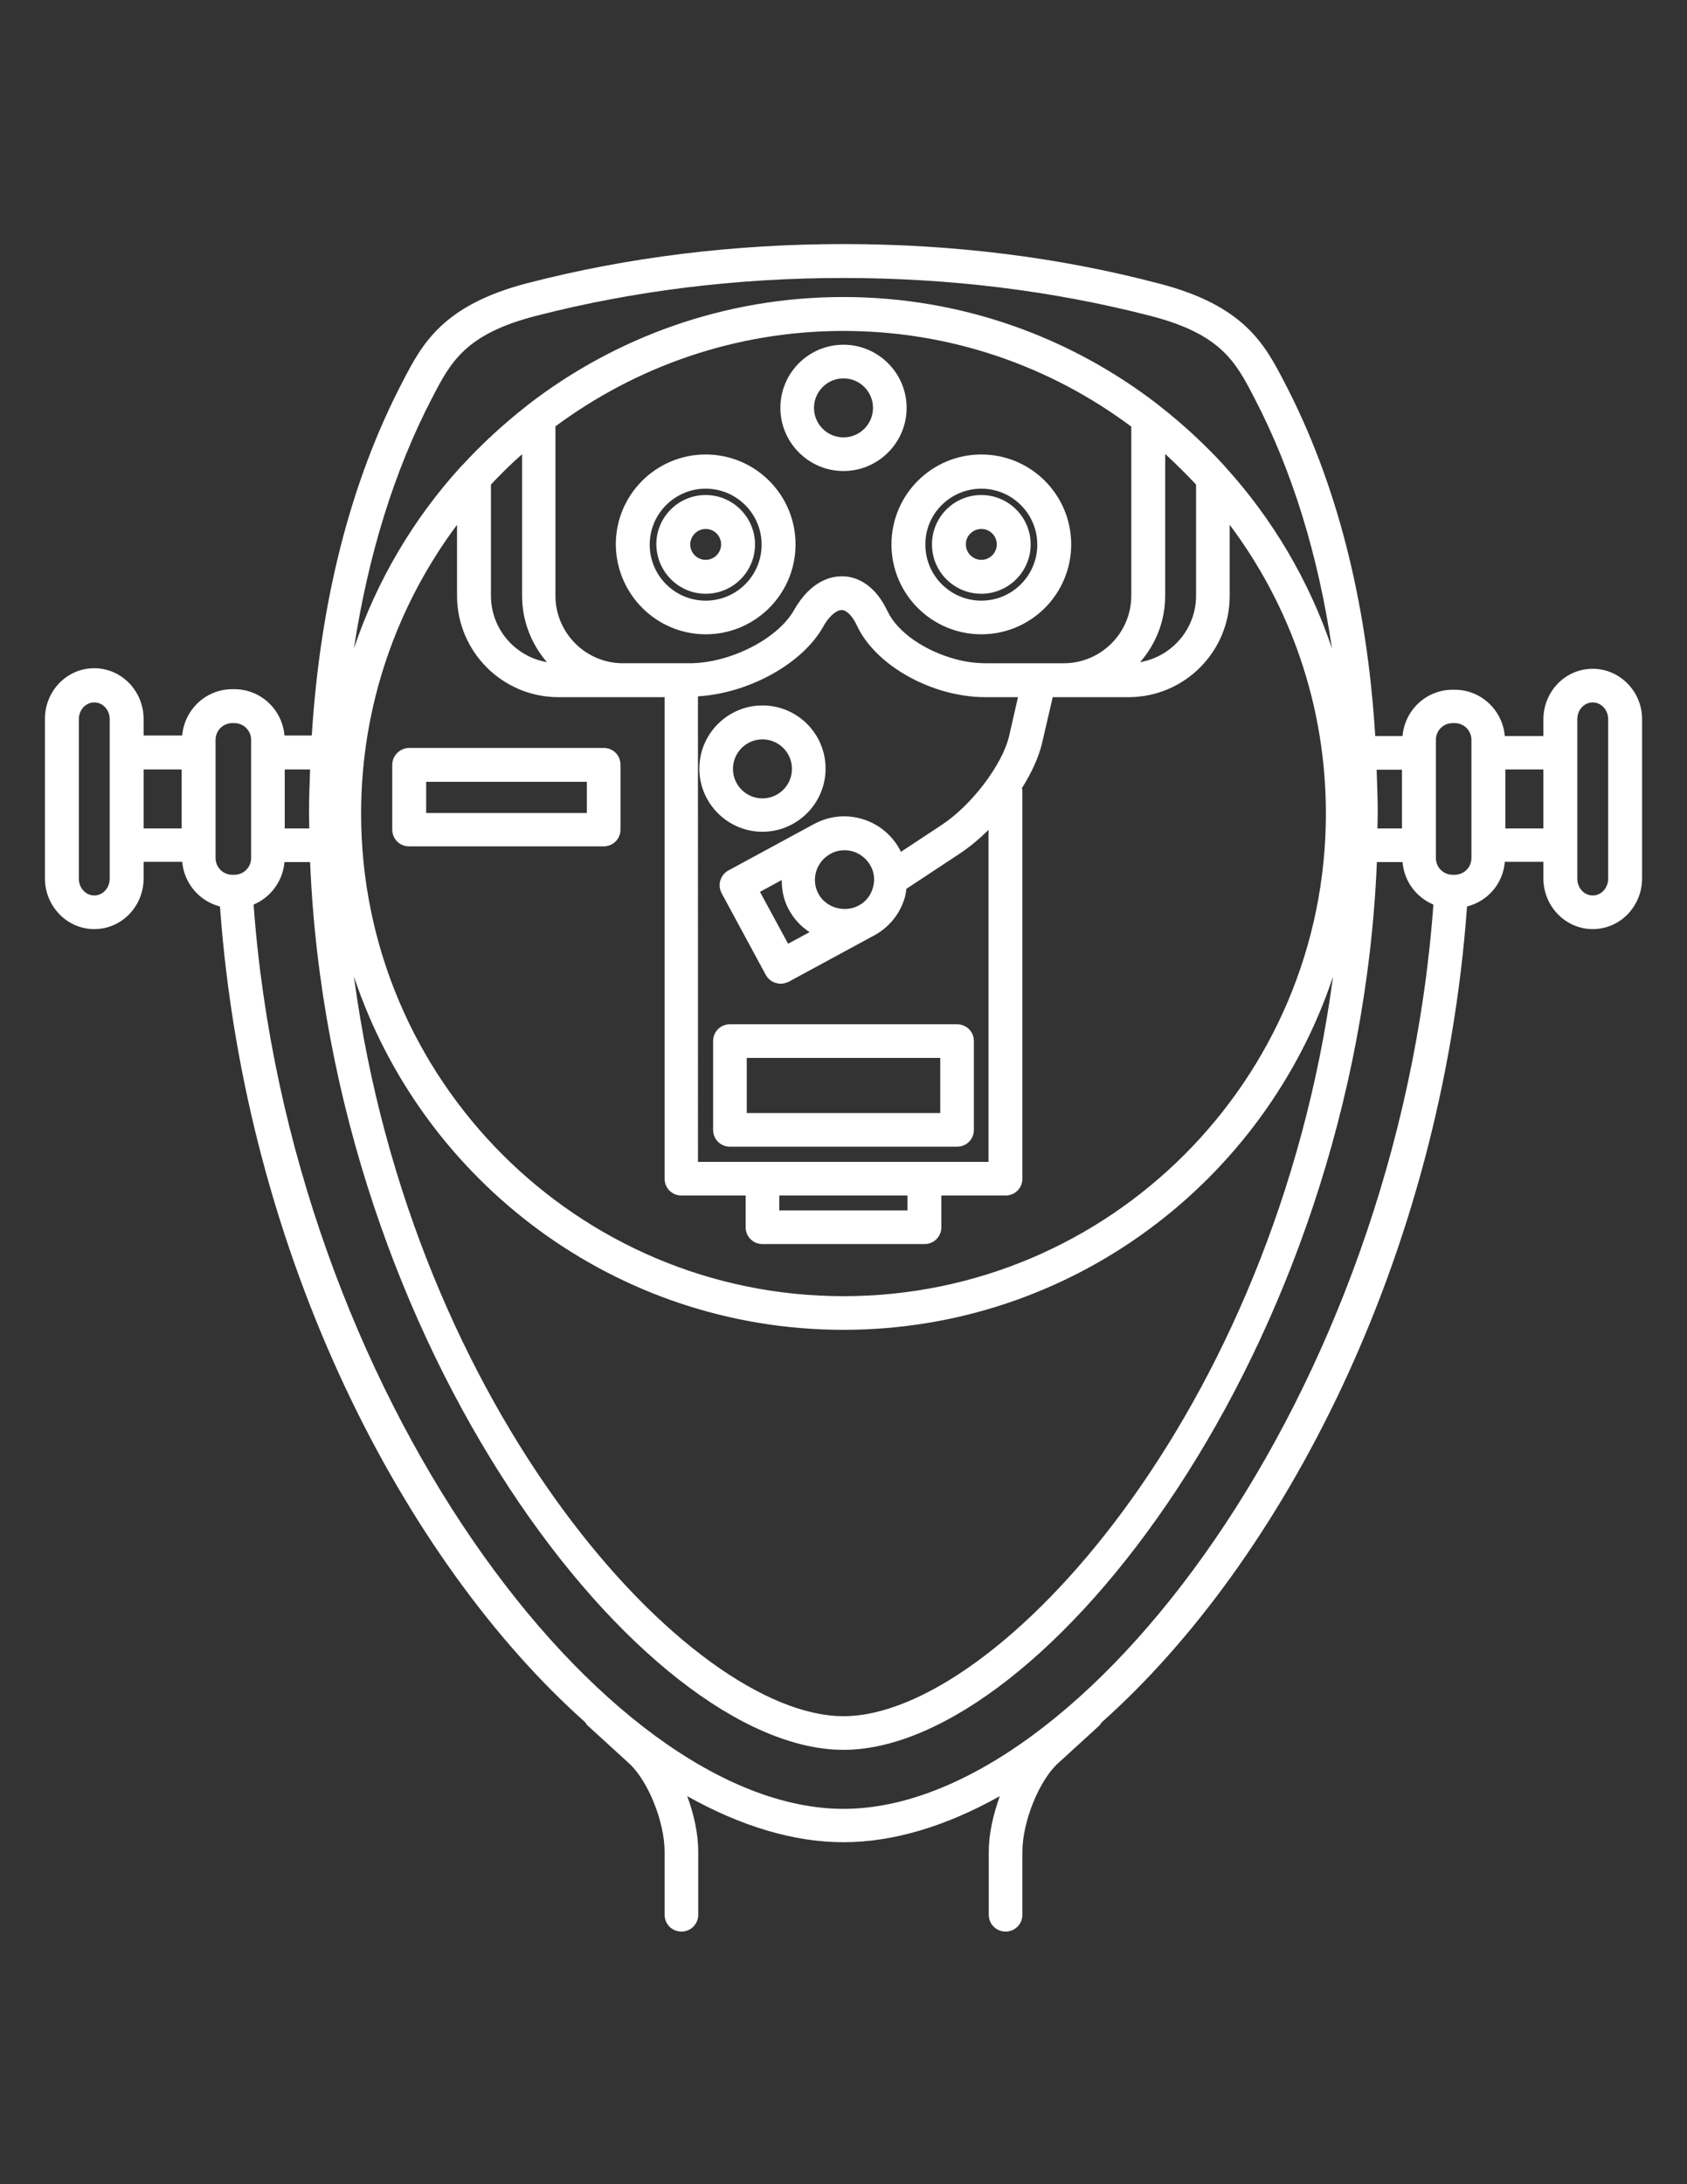 <?xml version="1.0" encoding="utf-8"?>
<!-- Generator: Adobe Illustrator 18.1.1, SVG Export Plug-In . SVG Version: 6.00 Build 0)  -->
<svg version="1.1" id="Layer_1" xmlns="http://www.w3.org/2000/svg" xmlns:xlink="http://www.w3.org/1999/xlink" x="0px" y="0px"
	 viewBox="0 0 612 792" enable-background="new 0 0 612 792" xml:space="preserve">
<rect x="0" y="0" width="612" height="792" fill="#333333" stroke="none"/>
<g>
	<path fill="#FFFFFF" d="M306,170.8c12.6,0,22.9-10.3,22.9-22.9c0-12.6-10.3-22.9-22.9-22.9c-12.7,0-22.9,10.3-22.9,22.9
		S293.4,170.8,306,170.8z M306,137.2c5.9,0,10.7,4.8,10.7,10.7c0,5.9-4.8,10.7-10.7,10.7c-5.9,0-10.7-4.8-10.7-10.7
		C295.3,142,300.1,137.2,306,137.2z"/>
	<path fill="#FFFFFF" d="M276.6,255.8c-12.6,0-22.9,10.3-22.9,22.9c0,12.6,10.3,22.9,22.9,22.9s22.9-10.3,22.9-22.9
		C299.5,266.1,289.3,255.8,276.6,255.8z M276.6,289.5c-5.9,0-10.7-4.8-10.7-10.7s4.8-10.7,10.7-10.7c5.9,0,10.7,4.8,10.7,10.7
		C287.3,284.7,282.5,289.5,276.6,289.5z"/>
	<path fill="#FFFFFF" d="M256,230c18,0,32.6-14.6,32.6-32.6c0-18-14.6-32.6-32.6-32.6s-32.6,14.6-32.6,32.6
		C223.5,215.4,238.1,230,256,230z M256,177.2c11.2,0,20.3,9.1,20.3,20.3c0,11.2-9.1,20.3-20.3,20.3c-11.2,0-20.3-9.1-20.3-20.3
		C235.7,186.3,244.8,177.2,256,177.2z"/>
	<path fill="#FFFFFF" d="M256,215.3c9.9,0,17.9-8,17.9-17.9c0-9.8-8-17.9-17.9-17.9c-9.9,0-17.9,8-17.9,17.9
		C238.2,207.3,246.2,215.3,256,215.3z M256,191.8c3.1,0,5.6,2.5,5.6,5.6c0,3.1-2.5,5.6-5.6,5.6c-3.1,0-5.6-2.5-5.6-5.6
		C250.4,194.4,252.9,191.8,256,191.8z"/>
	<path fill="#FFFFFF" d="M356,230c18,0,32.6-14.6,32.6-32.6c0-18-14.6-32.6-32.6-32.6s-32.6,14.6-32.6,32.6
		C323.4,215.4,338,230,356,230z M356,177.2c11.2,0,20.3,9.1,20.3,20.3c0,11.2-9.1,20.3-20.3,20.3c-11.2,0-20.3-9.1-20.3-20.3
		C335.6,186.3,344.8,177.2,356,177.2z"/>
	<path fill="#FFFFFF" d="M356,215.3c9.8,0,17.9-8,17.9-17.9c0-9.8-8-17.9-17.9-17.9s-17.9,8-17.9,17.9
		C338.1,207.3,346.1,215.3,356,215.3z M356,191.8c3.1,0,5.6,2.5,5.6,5.6c0,3.1-2.5,5.6-5.6,5.6c-3.1,0-5.6-2.5-5.6-5.6
		C350.3,194.4,352.9,191.8,356,191.8z"/>
	<path fill="#FFFFFF" d="M577.8,242.5c-9.9,0-17.9,8.2-17.9,18.4v6h-14c-0.8-9.4-8.6-16.8-18.2-16.8H527c-9.6,0-17.4,7.4-18.2,16.8
		h-9.9c-3-48.9-14-92-32.9-128.2c-7.1-13.7-14.5-27.9-45.6-35.9C384,93.2,345.5,88.5,306,88.5s-78,4.7-114.4,14.1
		c-31.1,8-38.5,22.2-45.6,35.9c-18.9,36.3-29.8,79.4-32.9,128.2h-9.9c-0.8-9.4-8.6-16.8-18.2-16.8h-0.7c-9.6,0-17.4,7.4-18.2,16.8
		h-14v-6c0-10.1-8-18.4-17.9-18.4s-17.9,8.2-17.9,18.4v57.8c0,10.1,8,18.4,17.9,18.4s17.9-8.2,17.9-18.4v-6h14
		c0.7,7.9,6.3,14.3,13.7,16.2c9.2,127.5,67.3,237.8,132.5,295.8c0.3,0.5,0.5,0.9,1,1.3l14.9,13.6c6.9,6.3,12.9,21.2,12.9,32v22.9
		c0,3.4,2.7,6.1,6.1,6.1s6.1-2.7,6.1-6.1v-22.9c0-6.4-1.5-13.4-4-20.1c19.3,10.8,38.5,16.7,56.7,16.7c18.2,0,37.4-5.9,56.7-16.7
		c-2.4,6.7-4,13.7-4,20.1v22.9c0,3.4,2.7,6.1,6.1,6.1c3.4,0,6.1-2.7,6.1-6.1v-22.9c0-10.7,6-25.7,12.9-32l14.9-13.6
		c0.4-0.4,0.7-0.9,1-1.3c65.2-58,123.3-168.3,132.5-295.8c7.5-1.9,13.1-8.3,13.7-16.2h14v6c0,10.1,8,18.4,17.9,18.4
		s17.9-8.2,17.9-18.4v-57.8C595.7,250.7,587.6,242.5,577.8,242.5z M508.6,279v21.4h-8.9c0-1.8,0.1-3.6,0.1-5.4
		c0-5.4-0.2-10.7-0.4-15.9H508.6z M189.4,164.7V216c0,9.2,3.4,17.6,9,24.1c-11.5-2-20.3-12-20.3-24.1v-40.3
		C181.7,171.9,185.4,168.2,189.4,164.7z M306,120c39.1,0,75.2,12.9,104.4,34.7V216c0,13.5-11,24.5-24.5,24.5h-28.3
		c-3.6,0-7.4-0.5-11-1.5c-10.9-2.9-21-9.7-24.6-17.3c-4.4-9.4-10.5-12-14.5-12.6c-0.6-0.1-1.1-0.1-1.6-0.1
		c-3.9-0.2-11.6,1.2-17.9,12.3c-5.9,10.4-23.2,19.2-37.9,19.2h-24.1c-13.5,0-24.5-11-24.5-24.5v-61.4C230.8,132.9,266.9,120,306,120
		z M433.9,175.7V216c0,12.1-8.8,22.1-20.3,24.1c5.6-6.4,9.1-14.8,9.1-24.1v-51.4C426.6,168.2,430.3,171.9,433.9,175.7z M366.1,266.8
		c-2.4,10.4-13.6,25.2-24.6,32.4l-14.7,9.7c-0.1-0.3-0.2-0.6-0.4-0.9c-4-7.4-11.8-12-20.2-12c-3.8,0-7.6,1-10.9,2.8l-31,16.8
		c-3,1.6-4.1,5.3-2.5,8.3l16,29.6c0.8,1.4,2.1,2.5,3.6,2.9c0.6,0.2,1.2,0.3,1.8,0.3c1,0,2-0.3,2.9-0.7l31-16.8c0,0,0,0,0,0
		c5.4-2.9,9.3-7.7,11.1-13.6c0.3-1.1,0.5-2.2,0.6-3.3l19.4-12.8c3.6-2.4,7.1-5.3,10.4-8.6v120.4h-23.3h-58.8h-23.3V252.5
		c18.3-1.1,37.8-11.7,45.4-25.2c2.5-4.5,5.2-6.1,6.7-6.1c0,0,0,0,0.1,0c1.8,0.1,3.9,2.2,5.5,5.7c6.8,14.5,27.3,25.9,46.6,25.9h11.8
		L366.1,266.8z M301.3,309.6L301.3,309.6c1.6-0.9,3.3-1.3,5.1-1.3c3.9,0,7.5,2.2,9.4,5.6c1.4,2.5,1.7,5.4,0.8,8.2
		c-0.8,2.7-2.6,5-5.2,6.3c0,0,0,0,0,0l0,0c-5.1,2.7-11.8,0.7-14.5-4.3C294.1,318.9,296.1,312.4,301.3,309.6L301.3,309.6z
		 M286.2,329.9c1.8,3.3,4.4,6.1,7.5,8.1l-7.8,4.2l-10.2-18.8l7.9-4.3C283.6,322.8,284.3,326.5,286.2,329.9z M282.7,433.5h46.5v5.4
		h-46.5V433.5z M202.6,252.8h23.5h15v174.6c0,3.4,2.7,6.1,6.1,6.1h23.3V445c0,3.4,2.7,6.1,6.1,6.1h58.8c3.4,0,6.1-2.7,6.1-6.1v-11.5
		h23.3c3.4,0,6.1-2.7,6.1-6.1V286.6c0-0.3-0.1-0.5-0.2-0.8c3.5-5.5,6.1-11.2,7.3-16.2l3.9-16.8h4h23.5c20.3,0,36.7-16.5,36.7-36.7
		v-25.8C468,219.5,481,255.7,481,295c0,96.5-78.5,175-175,175c-96.5,0-175-78.5-175-175c0-39.2,13-75.5,34.8-104.7V216
		C165.8,236.3,182.3,252.8,202.6,252.8z M306,482.2c82.6,0,152.8-53.8,177.6-128.1C462.5,512.2,361.5,622.3,306,622.3
		S149.5,512.2,128.4,354.1C153.2,428.5,223.4,482.2,306,482.2z M156.8,144.2c6.7-12.9,12-23.1,37.8-29.7
		c35.4-9.1,72.8-13.7,111.3-13.7s76,4.6,111.3,13.7c25.8,6.6,31.1,16.8,37.8,29.7c13.8,26.5,23.2,57,28.2,90.9
		c-8.3-24.6-21.6-47-38.7-65.8c-0.2-0.2-0.4-0.5-0.6-0.7c-7.1-7.7-14.8-14.8-23.1-21.3c-0.2-0.2-0.4-0.3-0.6-0.5
		c-31.7-24.5-71.3-39.1-114.3-39.1s-82.7,14.6-114.4,39.1c-0.2,0.2-0.4,0.3-0.6,0.5c-8.3,6.5-16,13.6-23.1,21.3
		c-0.3,0.2-0.5,0.5-0.7,0.7c-17.1,18.8-30.4,41.2-38.7,65.8C133.6,201.2,143,170.7,156.8,144.2z M112.2,300.4h-8.9V279h9.2
		c-0.2,5.3-0.4,10.5-0.4,15.9C112.1,296.8,112.2,298.6,112.2,300.4z M39.8,318.6c0,3.4-2.5,6.1-5.6,6.1s-5.6-2.7-5.6-6.1v-57.8
		c0-3.4,2.5-6.1,5.6-6.1s5.6,2.7,5.6,6.1v12.1v33.6V318.6z M52.1,279h13.8v21.4H52.1V279z M78.2,306.5v-33.6v-4.6
		c0-3.4,2.7-6.1,6.1-6.1H85c3.4,0,6.1,2.7,6.1,6.1v4.6v33.6v4.6c0,3.4-2.7,6.1-6.1,6.1h-0.7c-3.4,0-6.1-2.7-6.1-6.1V306.5z
		 M306,655.9c-86.5,0-201.1-150.8-214-327.9c6.2-2.6,10.6-8.5,11.2-15.4h9.3C119.8,489,233.6,634.5,306,634.5S492.2,489,499.5,312.6
		h9.3c0.6,7,5,12.8,11.2,15.4C507.1,505.2,392.5,655.9,306,655.9z M533.8,311.1c0,3.4-2.7,6.1-6.1,6.1H527c-3.4,0-6.1-2.7-6.1-6.1
		v-4.6v-33.6v-4.6c0-3.4,2.7-6.1,6.1-6.1h0.7c3.4,0,6.1,2.7,6.1,6.1v4.6v33.6V311.1z M546.1,300.4V279h13.8v21.4H546.1z
		 M583.4,318.6c0,3.4-2.5,6.1-5.6,6.1s-5.6-2.7-5.6-6.1v-12.1v-33.6v-12.1c0-3.4,2.5-6.1,5.6-6.1s5.6,2.7,5.6,6.1V318.6z"/>
	<path fill="#FFFFFF" d="M258.7,377.5v32.2c0,3.4,2.7,6.1,6.1,6.1h82.4c3.4,0,6.1-2.7,6.1-6.1v-32.2c0-3.4-2.7-6.1-6.1-6.1h-82.4
		C261.4,371.4,258.7,374.1,258.7,377.5z M270.9,383.6h70.2v20h-70.2V383.6z"/>
	<path fill="#FFFFFF" d="M142.3,277.3v23.5c0,3.4,2.7,6.1,6.1,6.1H219c3.4,0,6.1-2.7,6.1-6.1v-23.5c0-3.4-2.7-6.1-6.1-6.1h-70.5
		C145.1,271.2,142.3,274,142.3,277.3z M154.6,283.5h58.3v11.3h-58.3V283.5L154.6,283.5z"/>
</g>
</svg>
